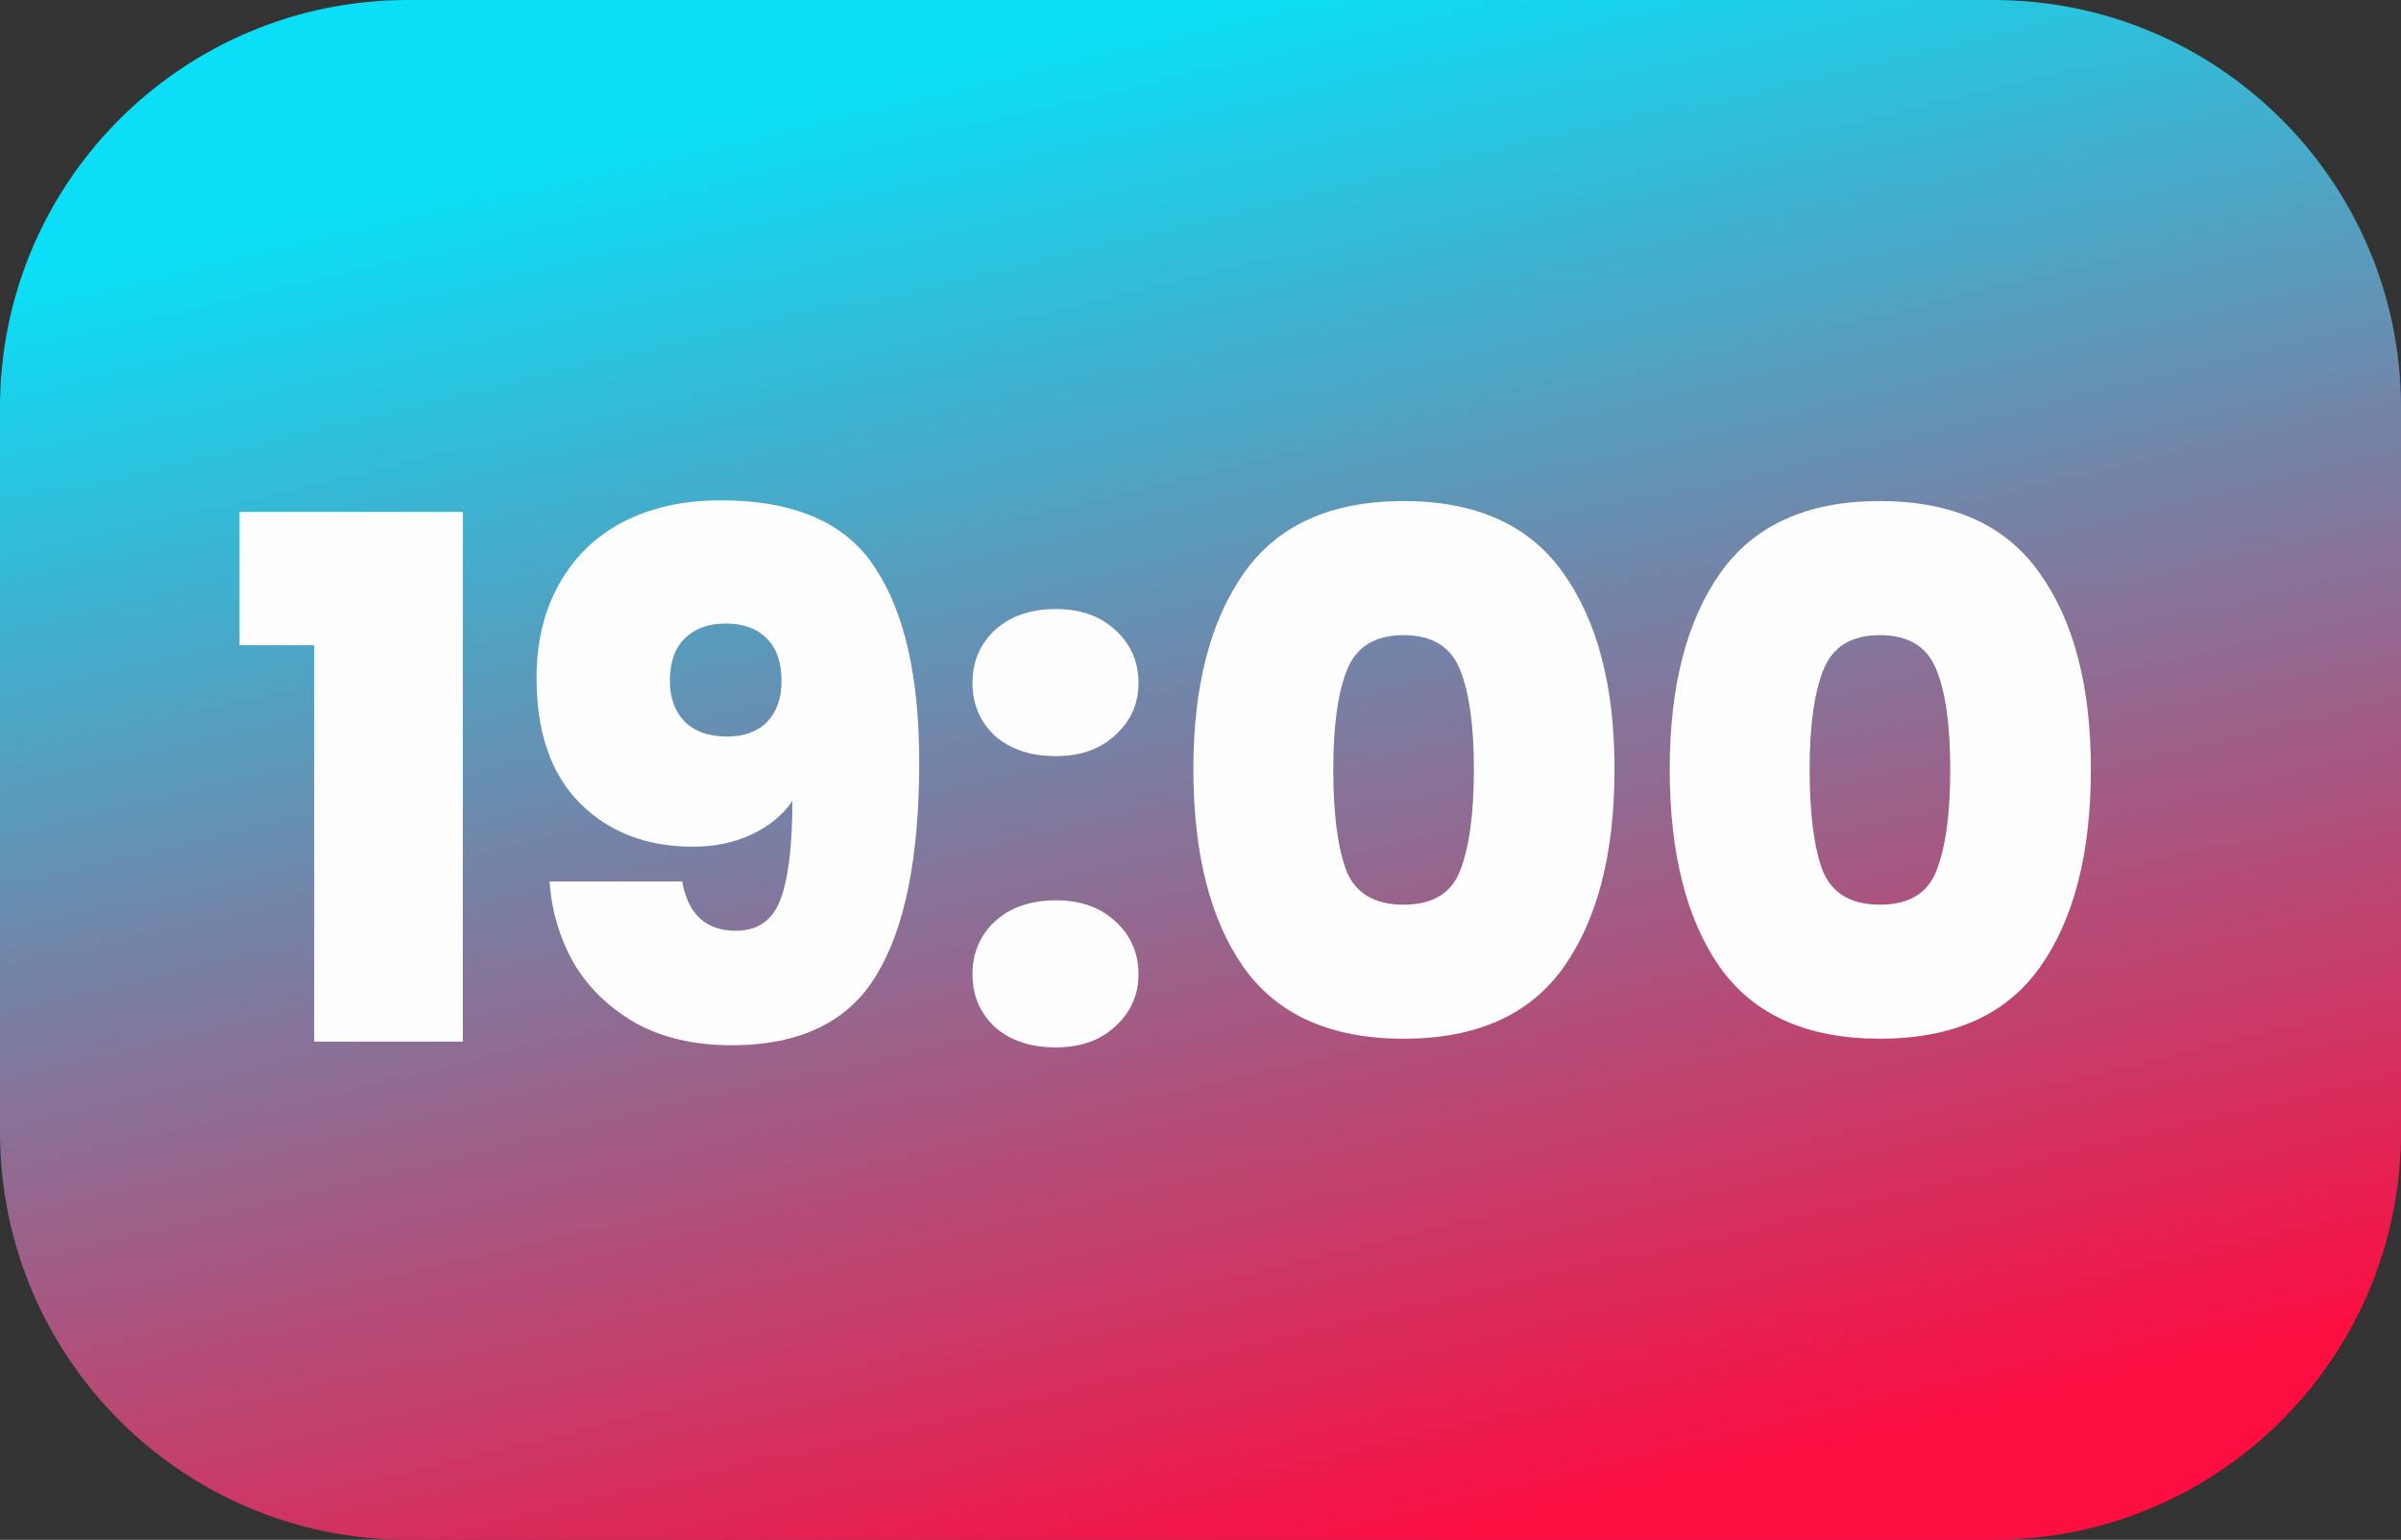 <svg width="53" height="34" viewBox="0 0 53 34" fill="none" xmlns="http://www.w3.org/2000/svg">
<rect x="0" y="0" width="53" height="34" fill="#333333" stroke="none"/>
<path d="M0 9C0 4.029 4.029 0 9 0H44C48.971 0 53 4.029 53 9V25C53 29.971 48.971 34 44 34H9C4.029 34 0 29.971 0 25V9Z" fill="url(#paint0_linear_192_75)"/>
<path d="M5.288 14.248V11.304H10.216V23H6.936V14.248H5.288Z" fill="#FFFEFE"/>
<path d="M15.059 19.464C15.188 20.189 15.582 20.552 16.244 20.552C16.724 20.552 17.049 20.328 17.22 19.88C17.401 19.421 17.491 18.691 17.491 17.688C17.278 17.997 16.98 18.243 16.596 18.424C16.212 18.605 15.78 18.696 15.3 18.696C14.275 18.696 13.444 18.376 12.803 17.736C12.164 17.096 11.844 16.173 11.844 14.968C11.844 14.179 12.009 13.491 12.339 12.904C12.67 12.307 13.139 11.848 13.748 11.528C14.366 11.208 15.086 11.048 15.908 11.048C17.54 11.048 18.675 11.544 19.316 12.536C19.966 13.517 20.291 14.947 20.291 16.824C20.291 18.925 19.977 20.493 19.348 21.528C18.729 22.563 17.662 23.08 16.148 23.08C15.326 23.08 14.617 22.915 14.02 22.584C13.433 22.243 12.979 21.8 12.659 21.256C12.35 20.701 12.174 20.104 12.132 19.464H15.059ZM16.052 16.264C16.425 16.264 16.718 16.157 16.931 15.944C17.145 15.72 17.252 15.421 17.252 15.048C17.252 14.621 17.14 14.301 16.916 14.088C16.702 13.875 16.404 13.768 16.02 13.768C15.636 13.768 15.332 13.88 15.107 14.104C14.894 14.317 14.787 14.627 14.787 15.032C14.787 15.405 14.894 15.704 15.107 15.928C15.332 16.152 15.646 16.264 16.052 16.264Z" fill="#FFFEFE"/>
<path d="M23.307 23.128C22.752 23.128 22.304 22.979 21.963 22.68C21.632 22.371 21.467 21.981 21.467 21.512C21.467 21.043 21.632 20.653 21.963 20.344C22.304 20.035 22.752 19.88 23.307 19.88C23.851 19.88 24.288 20.035 24.619 20.344C24.96 20.653 25.131 21.043 25.131 21.512C25.131 21.971 24.96 22.355 24.619 22.664C24.288 22.973 23.851 23.128 23.307 23.128ZM23.307 16.696C22.752 16.696 22.304 16.547 21.963 16.248C21.632 15.939 21.467 15.549 21.467 15.08C21.467 14.611 21.632 14.221 21.963 13.912C22.304 13.603 22.752 13.448 23.307 13.448C23.851 13.448 24.288 13.603 24.619 13.912C24.96 14.221 25.131 14.611 25.131 15.08C25.131 15.539 24.96 15.923 24.619 16.232C24.288 16.541 23.851 16.696 23.307 16.696Z" fill="#FFFEFE"/>
<path d="M26.343 16.984C26.343 15.149 26.716 13.704 27.463 12.648C28.209 11.592 29.383 11.064 30.983 11.064C32.583 11.064 33.756 11.592 34.503 12.648C35.26 13.704 35.639 15.149 35.639 16.984C35.639 18.84 35.265 20.296 34.519 21.352C33.772 22.408 32.593 22.936 30.983 22.936C29.372 22.936 28.193 22.408 27.447 21.352C26.711 20.296 26.343 18.84 26.343 16.984ZM32.535 16.984C32.535 16.024 32.433 15.293 32.231 14.792C32.028 14.28 31.612 14.024 30.983 14.024C30.353 14.024 29.937 14.28 29.735 14.792C29.532 15.293 29.431 16.024 29.431 16.984C29.431 17.965 29.527 18.712 29.719 19.224C29.921 19.725 30.343 19.976 30.983 19.976C31.623 19.976 32.039 19.725 32.231 19.224C32.433 18.712 32.535 17.965 32.535 16.984Z" fill="#FFFEFE"/>
<path d="M36.858 16.984C36.858 15.149 37.232 13.704 37.978 12.648C38.725 11.592 39.898 11.064 41.498 11.064C43.098 11.064 44.272 11.592 45.018 12.648C45.776 13.704 46.154 15.149 46.154 16.984C46.154 18.84 45.781 20.296 45.034 21.352C44.288 22.408 43.109 22.936 41.498 22.936C39.888 22.936 38.709 22.408 37.962 21.352C37.226 20.296 36.858 18.84 36.858 16.984ZM43.05 16.984C43.05 16.024 42.949 15.293 42.746 14.792C42.544 14.28 42.128 14.024 41.498 14.024C40.869 14.024 40.453 14.28 40.25 14.792C40.048 15.293 39.946 16.024 39.946 16.984C39.946 17.965 40.042 18.712 40.234 19.224C40.437 19.725 40.858 19.976 41.498 19.976C42.138 19.976 42.554 19.725 42.746 19.224C42.949 18.712 43.05 17.965 43.05 16.984Z" fill="#FFFEFE"/>
<defs>
<linearGradient id="paint0_linear_192_75" x1="26.5" y1="-3.72161e-07" x2="34.377" y2="33.43" gradientUnits="userSpaceOnUse">
<stop stop-color="#0ADFF7"/>
<stop offset="1" stop-color="#FC0E41"/>
</linearGradient>
</defs>
</svg>
